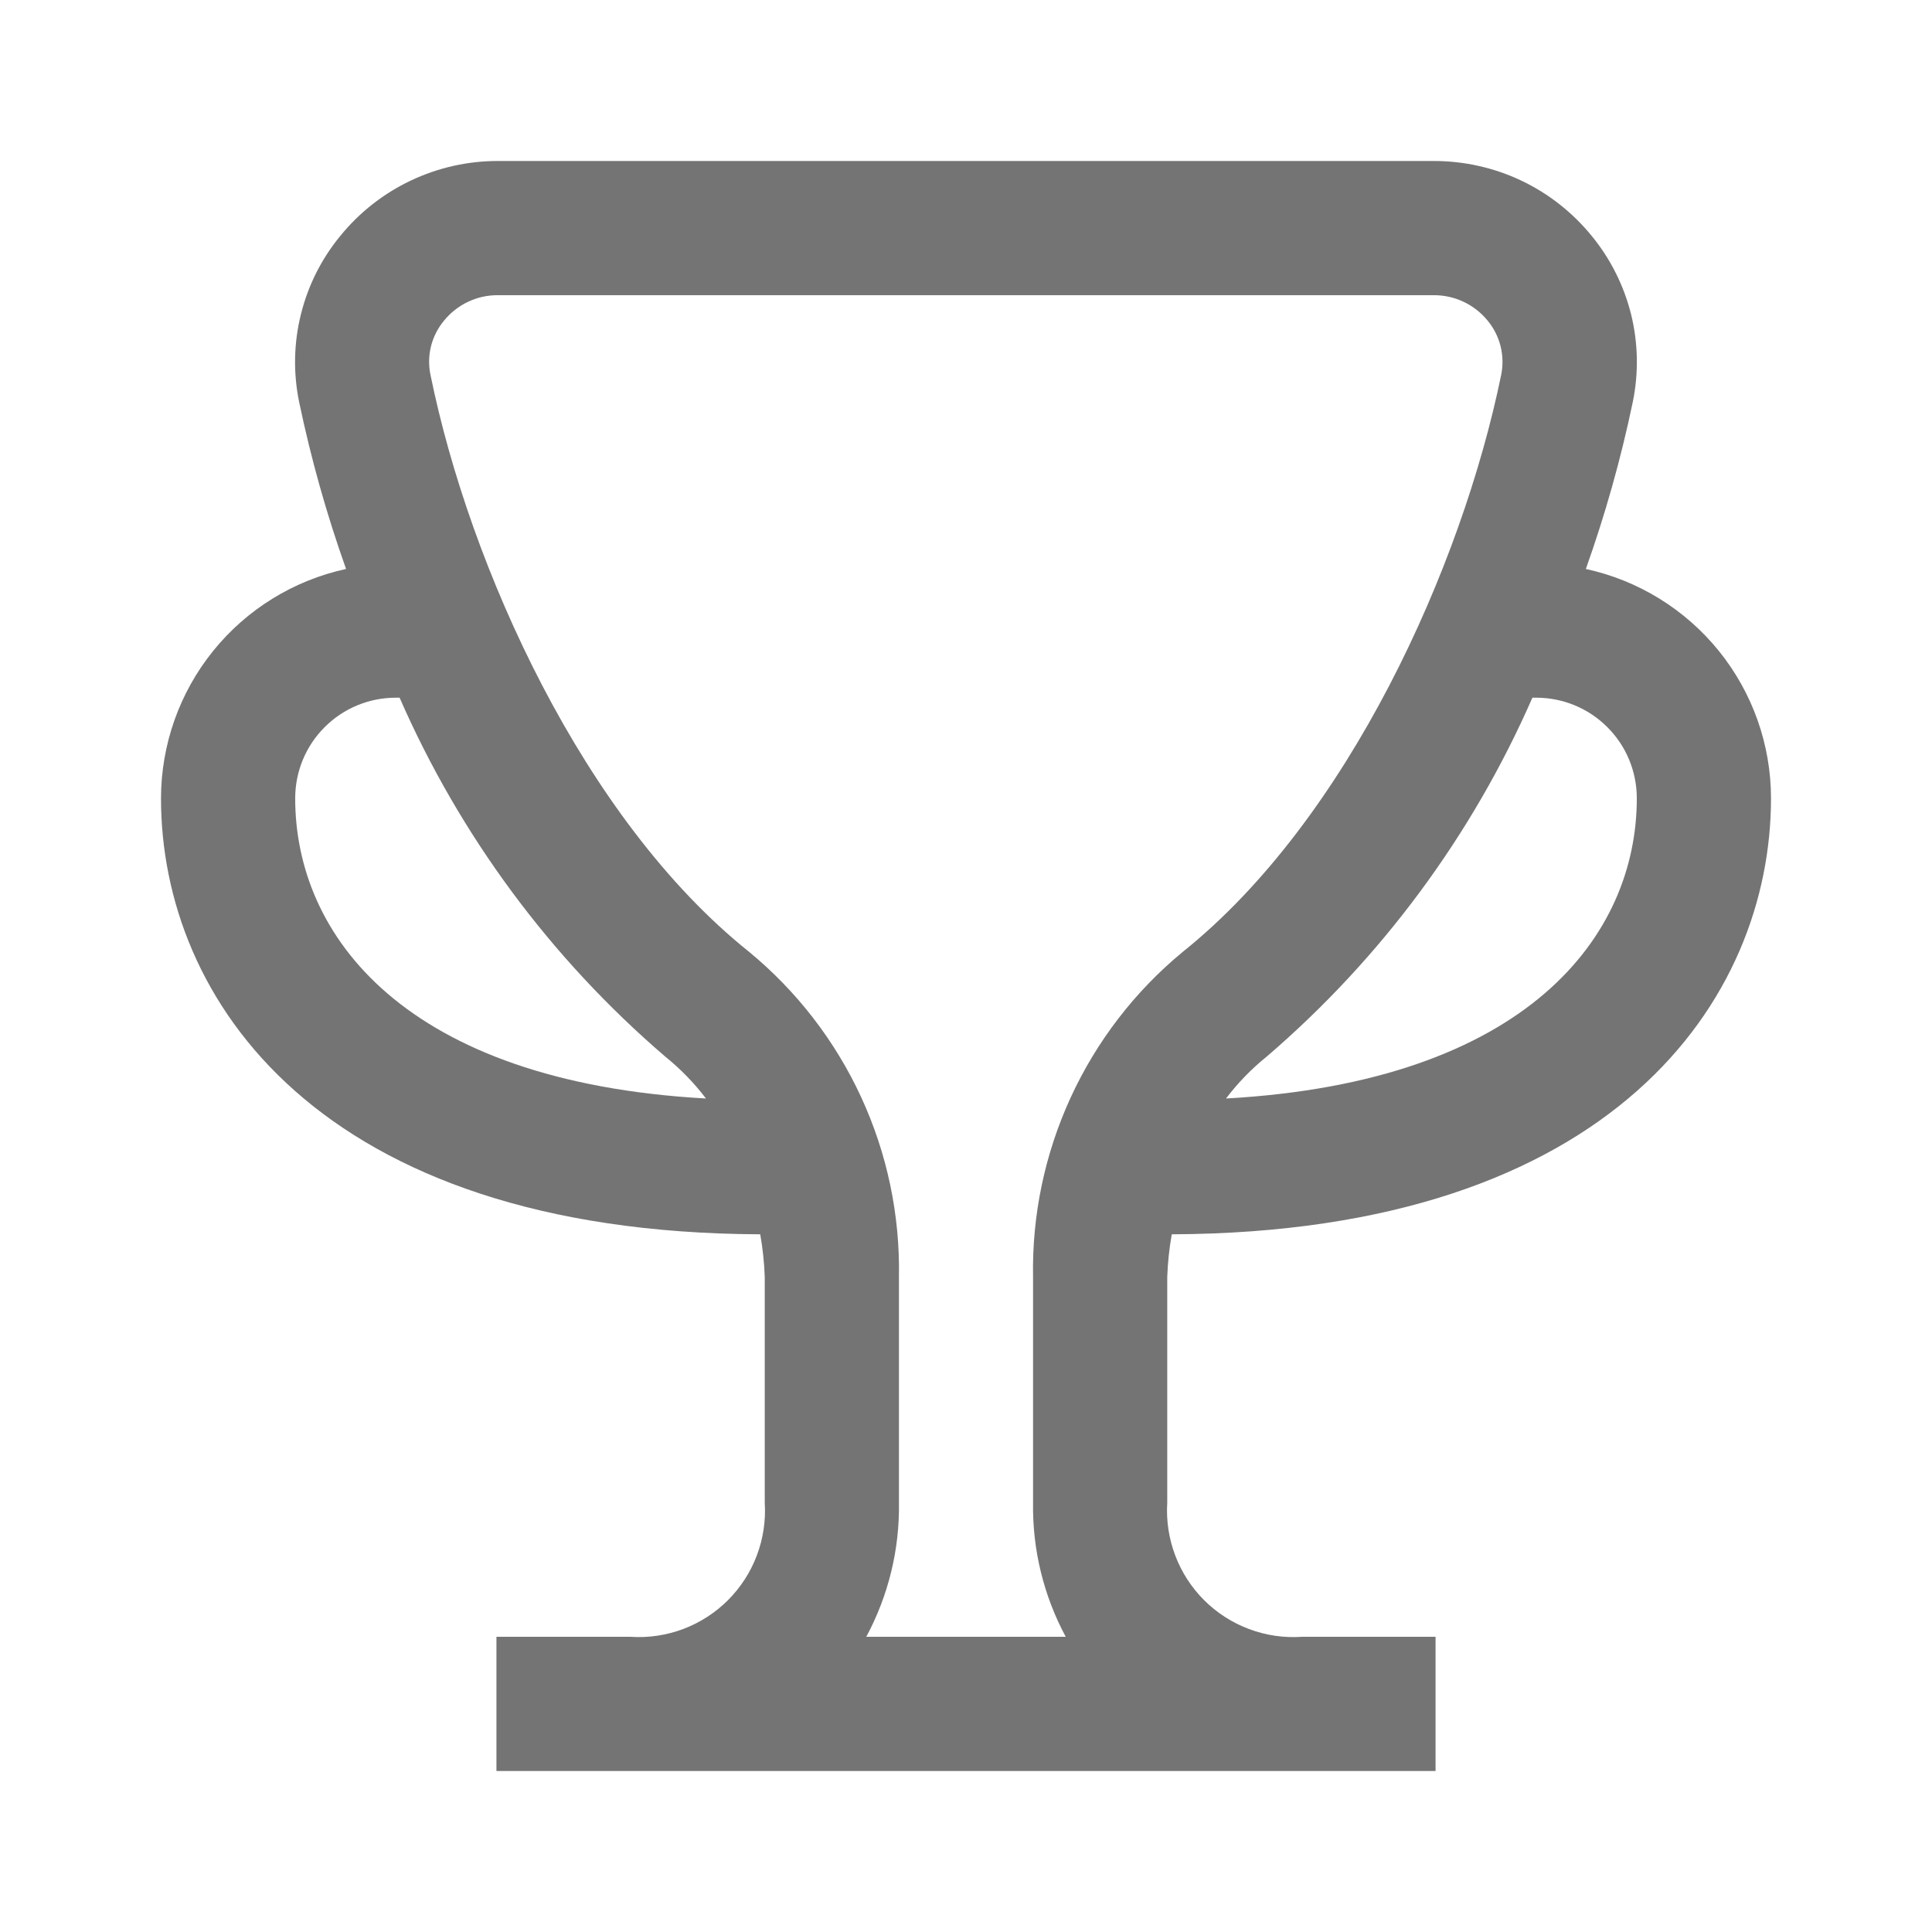 <svg width="24" height="24" viewBox="0 0 24 24" fill="none" xmlns="http://www.w3.org/2000/svg">
<path d="M14.556 15.333C20.047 15.311 22 12.407 22 9.917C22 9.251 21.771 8.605 21.353 8.087C20.934 7.569 20.351 7.209 19.7 7.068C19.941 6.391 20.136 5.698 20.283 4.994C20.357 4.634 20.35 4.262 20.262 3.905C20.173 3.548 20.006 3.215 19.773 2.931C19.536 2.64 19.238 2.405 18.899 2.244C18.56 2.083 18.189 2 17.814 2H6.186C5.811 1.999 5.44 2.083 5.101 2.244C4.762 2.405 4.463 2.64 4.227 2.931C3.993 3.215 3.826 3.548 3.738 3.905C3.649 4.262 3.642 4.634 3.716 4.994C3.863 5.698 4.058 6.391 4.299 7.068C3.648 7.209 3.065 7.569 2.647 8.087C2.229 8.605 2.001 9.251 2 9.917C2 12.407 3.953 15.311 9.444 15.333C9.475 15.509 9.494 15.686 9.5 15.864V18.667C9.514 18.889 9.481 19.112 9.402 19.321C9.324 19.53 9.201 19.719 9.044 19.877C8.886 20.035 8.696 20.157 8.488 20.236C8.279 20.314 8.056 20.348 7.833 20.333H6.167V22H17.833V20.333H16.173C15.95 20.348 15.727 20.316 15.517 20.237C15.308 20.159 15.118 20.037 14.959 19.879C14.801 19.721 14.678 19.532 14.599 19.322C14.52 19.113 14.486 18.89 14.5 18.667V15.864C14.506 15.686 14.525 15.509 14.556 15.333ZM19.083 8.667C19.415 8.667 19.733 8.798 19.967 9.033C20.202 9.267 20.333 9.585 20.333 9.917C20.333 11.623 18.974 13.438 15.23 13.646C15.377 13.452 15.547 13.277 15.737 13.124C17.157 11.905 18.285 10.382 19.036 8.667H19.083ZM3.667 9.917C3.667 9.585 3.798 9.267 4.033 9.033C4.267 8.798 4.585 8.667 4.917 8.667H4.964C5.714 10.382 6.842 11.905 8.262 13.124C8.452 13.277 8.622 13.452 8.77 13.646C5.026 13.438 3.667 11.623 3.667 9.917ZM12.833 15.864V18.667C12.824 19.248 12.964 19.822 13.239 20.333H10.761C11.036 19.822 11.176 19.248 11.167 18.667V15.864C11.181 15.094 11.021 14.33 10.698 13.63C10.375 12.93 9.898 12.312 9.303 11.822C7.25 10.18 5.833 7.042 5.348 4.658C5.323 4.541 5.325 4.419 5.354 4.302C5.383 4.185 5.438 4.077 5.515 3.984C5.596 3.884 5.698 3.804 5.814 3.749C5.93 3.694 6.057 3.666 6.186 3.667H17.814C17.942 3.667 18.068 3.695 18.183 3.75C18.299 3.805 18.4 3.885 18.481 3.984C18.558 4.077 18.612 4.186 18.641 4.302C18.67 4.419 18.672 4.541 18.648 4.658C18.159 7.042 16.746 10.18 14.692 11.825C14.098 12.315 13.623 12.933 13.301 13.632C12.979 14.332 12.819 15.095 12.833 15.864V15.864Z" fill="#747474"/>
</svg>
